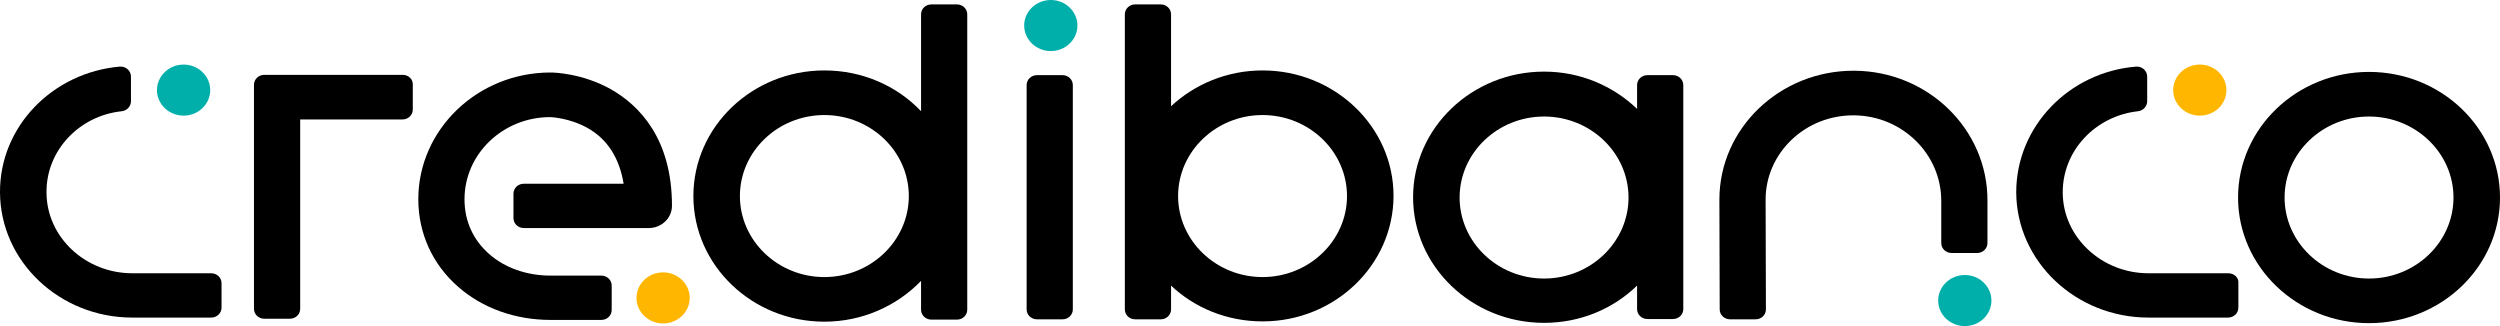 <svg width="161" height="21" viewBox="0 0 161 21" fill="none" xmlns="http://www.w3.org/2000/svg">
<g clip-path="url(#clip0_14222_9393)">
<path d="M13.538 5.803C13.538 6.71 12.77 7.447 11.824 7.447C10.878 7.447 10.109 6.71 10.109 5.803C10.109 4.896 10.878 4.158 11.824 4.158C12.77 4.158 13.538 4.896 13.538 5.803Z" fill="#00AFAA"/>
<path d="M44.418 19.186C44.418 20.093 43.65 20.83 42.704 20.83C41.758 20.83 40.989 20.093 40.989 19.186C40.989 18.278 41.758 17.541 42.704 17.541C43.65 17.541 44.418 18.278 44.418 19.186Z" fill="#FFB600"/>
<path d="M69.386 1.644C69.386 2.552 68.617 3.289 67.671 3.289C66.726 3.289 65.957 2.552 65.957 1.644C65.957 0.737 66.726 0 67.671 0C68.617 0 69.386 0.737 69.386 1.644Z" fill="#00AFAA"/>
<path d="M143.382 5.803C143.382 6.71 142.614 7.447 141.668 7.447C140.722 7.447 139.954 6.71 139.954 5.803C139.954 4.896 140.722 4.158 141.668 4.158C142.614 4.158 143.382 4.896 143.382 5.803Z" fill="#FFB600"/>
<path d="M13.597 17.598H8.513C5.518 17.598 3.015 15.292 2.995 12.419C2.956 9.697 5.104 7.447 7.843 7.164C8.178 7.126 8.434 6.843 8.434 6.521V4.933C8.434 4.555 8.099 4.253 7.705 4.291C3.39 4.669 -0.02 8.147 8.50007e-05 12.381C0.02 16.861 3.863 20.452 8.513 20.452H13.597C13.972 20.452 14.267 20.168 14.267 19.809V18.24C14.267 17.881 13.972 17.598 13.597 17.598Z" fill="black"/>
<path d="M39.373 5.765C37.501 4.707 35.649 4.669 35.452 4.669C30.762 4.669 26.939 8.336 26.939 12.834C26.939 15.008 27.845 17.012 29.481 18.448C31.057 19.847 33.185 20.603 35.452 20.603H38.723C39.097 20.603 39.393 20.32 39.393 19.96V18.392C39.393 18.032 39.097 17.749 38.723 17.749H35.452C33.934 17.749 32.515 17.257 31.491 16.35C30.466 15.443 29.914 14.233 29.914 12.834C29.914 9.905 32.397 7.542 35.432 7.542C35.452 7.542 36.654 7.58 37.836 8.241C39.117 8.959 39.886 10.169 40.161 11.832H33.737C33.363 11.832 33.067 12.116 33.067 12.475V14.044C33.067 14.403 33.363 14.687 33.737 14.687H41.777C42.605 14.687 43.275 14.044 43.275 13.25C43.275 8.903 41.147 6.786 39.373 5.765Z" fill="black"/>
<path d="M68.42 4.839H66.785C66.41 4.839 66.115 5.122 66.115 5.482V19.923C66.115 20.282 66.41 20.565 66.785 20.565H68.42C68.795 20.565 69.09 20.282 69.09 19.923V5.482C69.09 5.122 68.795 4.839 68.42 4.839Z" fill="black"/>
<path d="M107.734 4.839H106.098C105.724 4.839 105.428 5.122 105.428 5.482V7.013C103.891 5.538 101.783 4.612 99.438 4.612C94.787 4.612 91.003 8.241 91.003 12.702C91.003 17.163 94.787 20.792 99.438 20.792C101.783 20.792 103.891 19.885 105.428 18.392V19.904C105.428 20.263 105.724 20.546 106.098 20.546H107.734C108.108 20.546 108.404 20.263 108.404 19.904V5.482C108.404 5.122 108.108 4.839 107.734 4.839ZM99.438 17.938C96.442 17.938 93.999 15.594 93.999 12.721C93.999 9.848 96.442 7.504 99.438 7.504C102.433 7.504 104.877 9.848 104.877 12.721C104.877 15.594 102.433 17.938 99.438 17.938Z" fill="black"/>
<path d="M61.621 0.283H59.986C59.611 0.283 59.316 0.567 59.316 0.926V7.164C57.779 5.538 55.552 4.536 53.089 4.536C48.438 4.536 44.654 8.166 44.654 12.626C44.654 17.087 48.438 20.716 53.089 20.716C55.552 20.716 57.759 19.696 59.316 18.089V19.941C59.316 20.3 59.611 20.584 59.986 20.584H61.621C61.996 20.584 62.291 20.3 62.291 19.941V0.926C62.291 0.567 61.996 0.283 61.621 0.283ZM53.089 17.843C50.093 17.843 47.65 15.499 47.65 12.626C47.65 9.753 50.093 7.409 53.089 7.409C56.084 7.409 58.528 9.753 58.528 12.626C58.528 15.499 56.084 17.843 53.089 17.843Z" fill="black"/>
<path d="M25.934 4.82H17.026C16.652 4.82 16.356 5.104 16.356 5.463V19.885C16.356 20.244 16.652 20.527 17.026 20.527H18.662C19.037 20.527 19.332 20.244 19.332 19.885V7.693H25.914C26.288 7.693 26.584 7.41 26.584 7.05V5.463C26.604 5.104 26.308 4.82 25.934 4.82Z" fill="black"/>
<path d="M81.308 4.536C79.022 4.536 76.933 5.425 75.416 6.842V0.926C75.416 0.567 75.121 0.283 74.746 0.283H73.11C72.736 0.283 72.44 0.567 72.44 0.926V19.922C72.44 20.282 72.736 20.565 73.11 20.565H74.746C75.121 20.565 75.416 20.282 75.416 19.922V18.392C76.933 19.828 79.022 20.698 81.308 20.698C85.959 20.698 89.743 17.068 89.743 12.607C89.743 8.166 85.959 4.536 81.308 4.536ZM81.308 17.843C78.313 17.843 75.869 15.499 75.869 12.626C75.869 9.753 78.313 7.409 81.308 7.409C84.304 7.409 86.747 9.753 86.747 12.626C86.747 15.499 84.304 17.843 81.308 17.843Z" fill="black"/>
<path d="M152.566 4.631C147.915 4.631 144.131 8.26 144.131 12.721C144.131 17.182 147.915 20.811 152.566 20.811C157.216 20.811 161 17.182 161 12.721C161 8.26 157.216 4.631 152.566 4.631ZM152.566 17.938C149.57 17.938 147.127 15.594 147.127 12.721C147.127 9.848 149.57 7.504 152.566 7.504C155.561 7.504 158.005 9.848 158.005 12.721C158.005 15.594 155.561 17.938 152.566 17.938Z" fill="black"/>
<path d="M143.501 17.598H138.358C135.362 17.598 132.86 15.292 132.84 12.419C132.82 9.697 134.949 7.466 137.688 7.164C138.023 7.126 138.279 6.843 138.279 6.521V4.933C138.279 4.555 137.944 4.253 137.55 4.291C133.234 4.65 129.845 8.147 129.845 12.381C129.864 16.861 133.707 20.452 138.358 20.452H143.481C143.856 20.452 144.151 20.168 144.151 19.809V18.24C144.191 17.881 143.876 17.598 143.501 17.598Z" fill="black"/>
<path d="M119.4 4.555C114.631 4.536 110.729 8.26 110.729 12.853L110.749 19.922C110.749 20.282 111.045 20.565 111.419 20.565H113.055C113.429 20.565 113.725 20.282 113.725 19.922L113.705 12.853C113.705 9.848 116.267 7.391 119.42 7.428C122.534 7.466 125.017 9.942 125.017 12.929V15.651C125.017 16.01 125.312 16.293 125.687 16.293H127.322C127.697 16.293 127.992 16.01 127.992 15.651V12.929C128.012 8.336 124.169 4.574 119.4 4.555Z" fill="black"/>
<path d="M126.534 21C125.588 21 124.819 20.263 124.819 19.356C124.819 18.448 125.588 17.711 126.534 17.711C127.48 17.711 128.248 18.448 128.248 19.356C128.248 20.263 127.48 21 126.534 21Z" fill="#00AFAA"/>
</g>
<defs>
<clipPath id="clip0_14222_9393">
<rect width="161" height="21" fill="white"/>
</clipPath>
</defs>
</svg>

